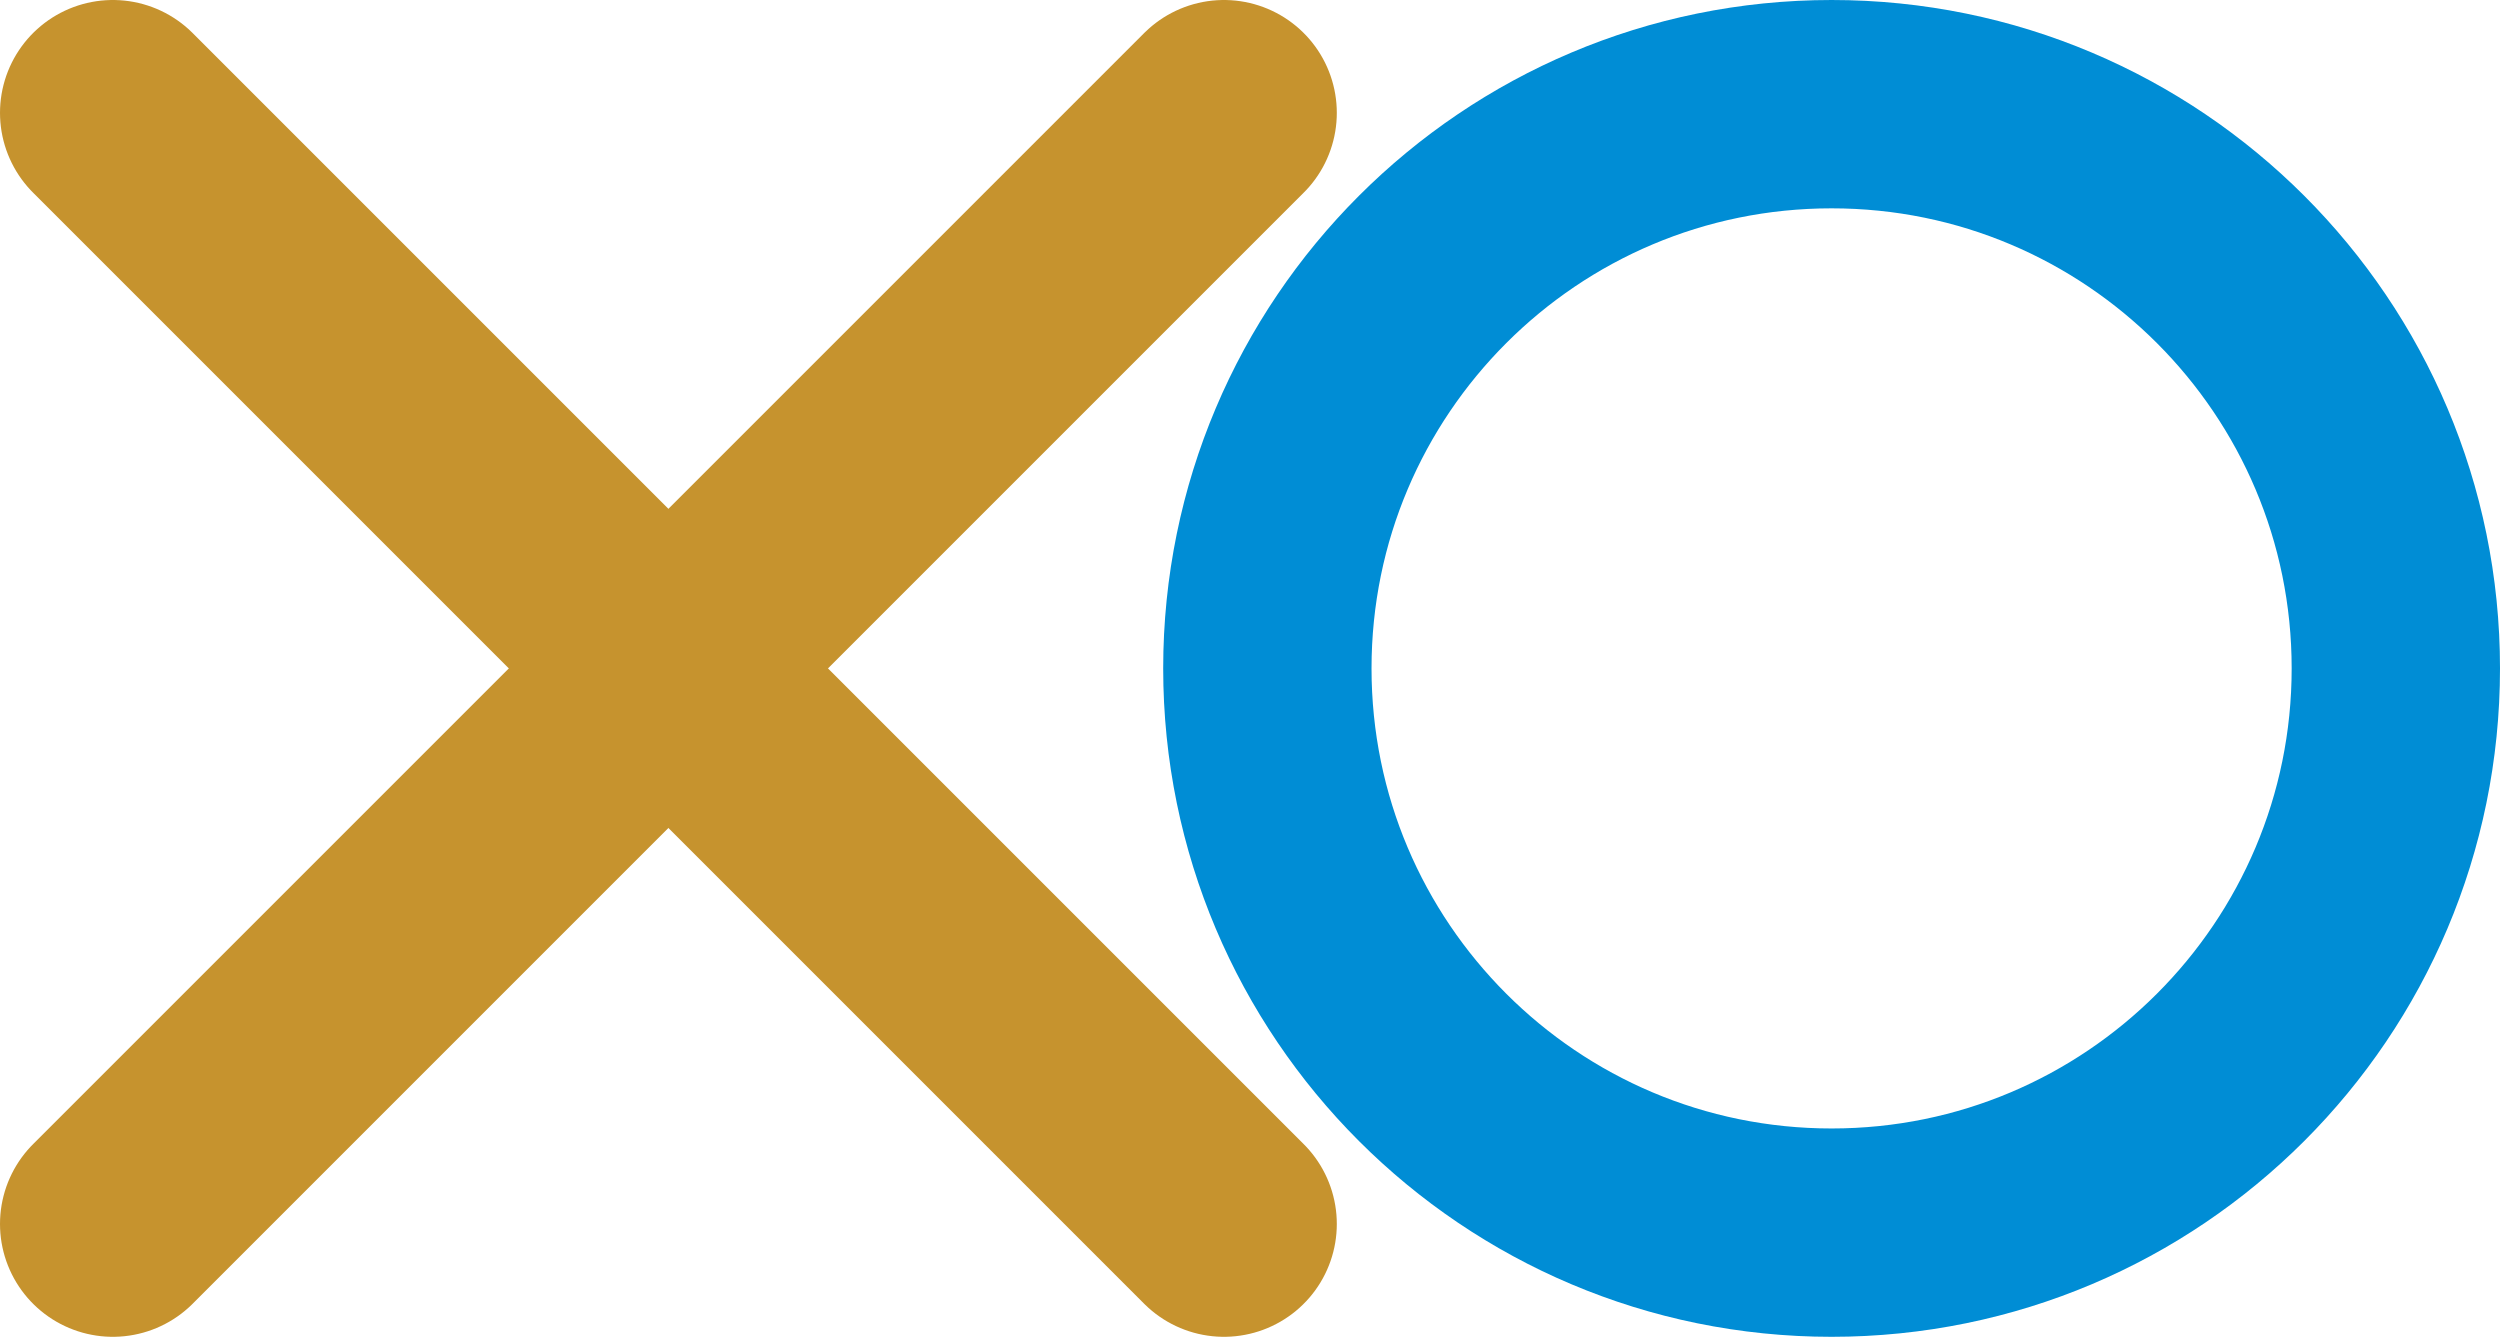 <svg width="288" height="154" viewBox="0 0 288 154" fill="none" xmlns="http://www.w3.org/2000/svg">
<path d="M13 13L141 141" stroke="#C6932E" stroke-width="26" stroke-linecap="round"/>
<path d="M141 13L13 141" stroke="#C6932E" stroke-width="26" stroke-linecap="round"/>
<path d="M211 12C246.899 12 276 41.102 276 77C276 112.899 246.899 142 211 142C175.101 142 146 112.899 146 77C146 41.102 175.101 12 211 12Z" stroke="#008DD5" stroke-width="24"/>
</svg>
